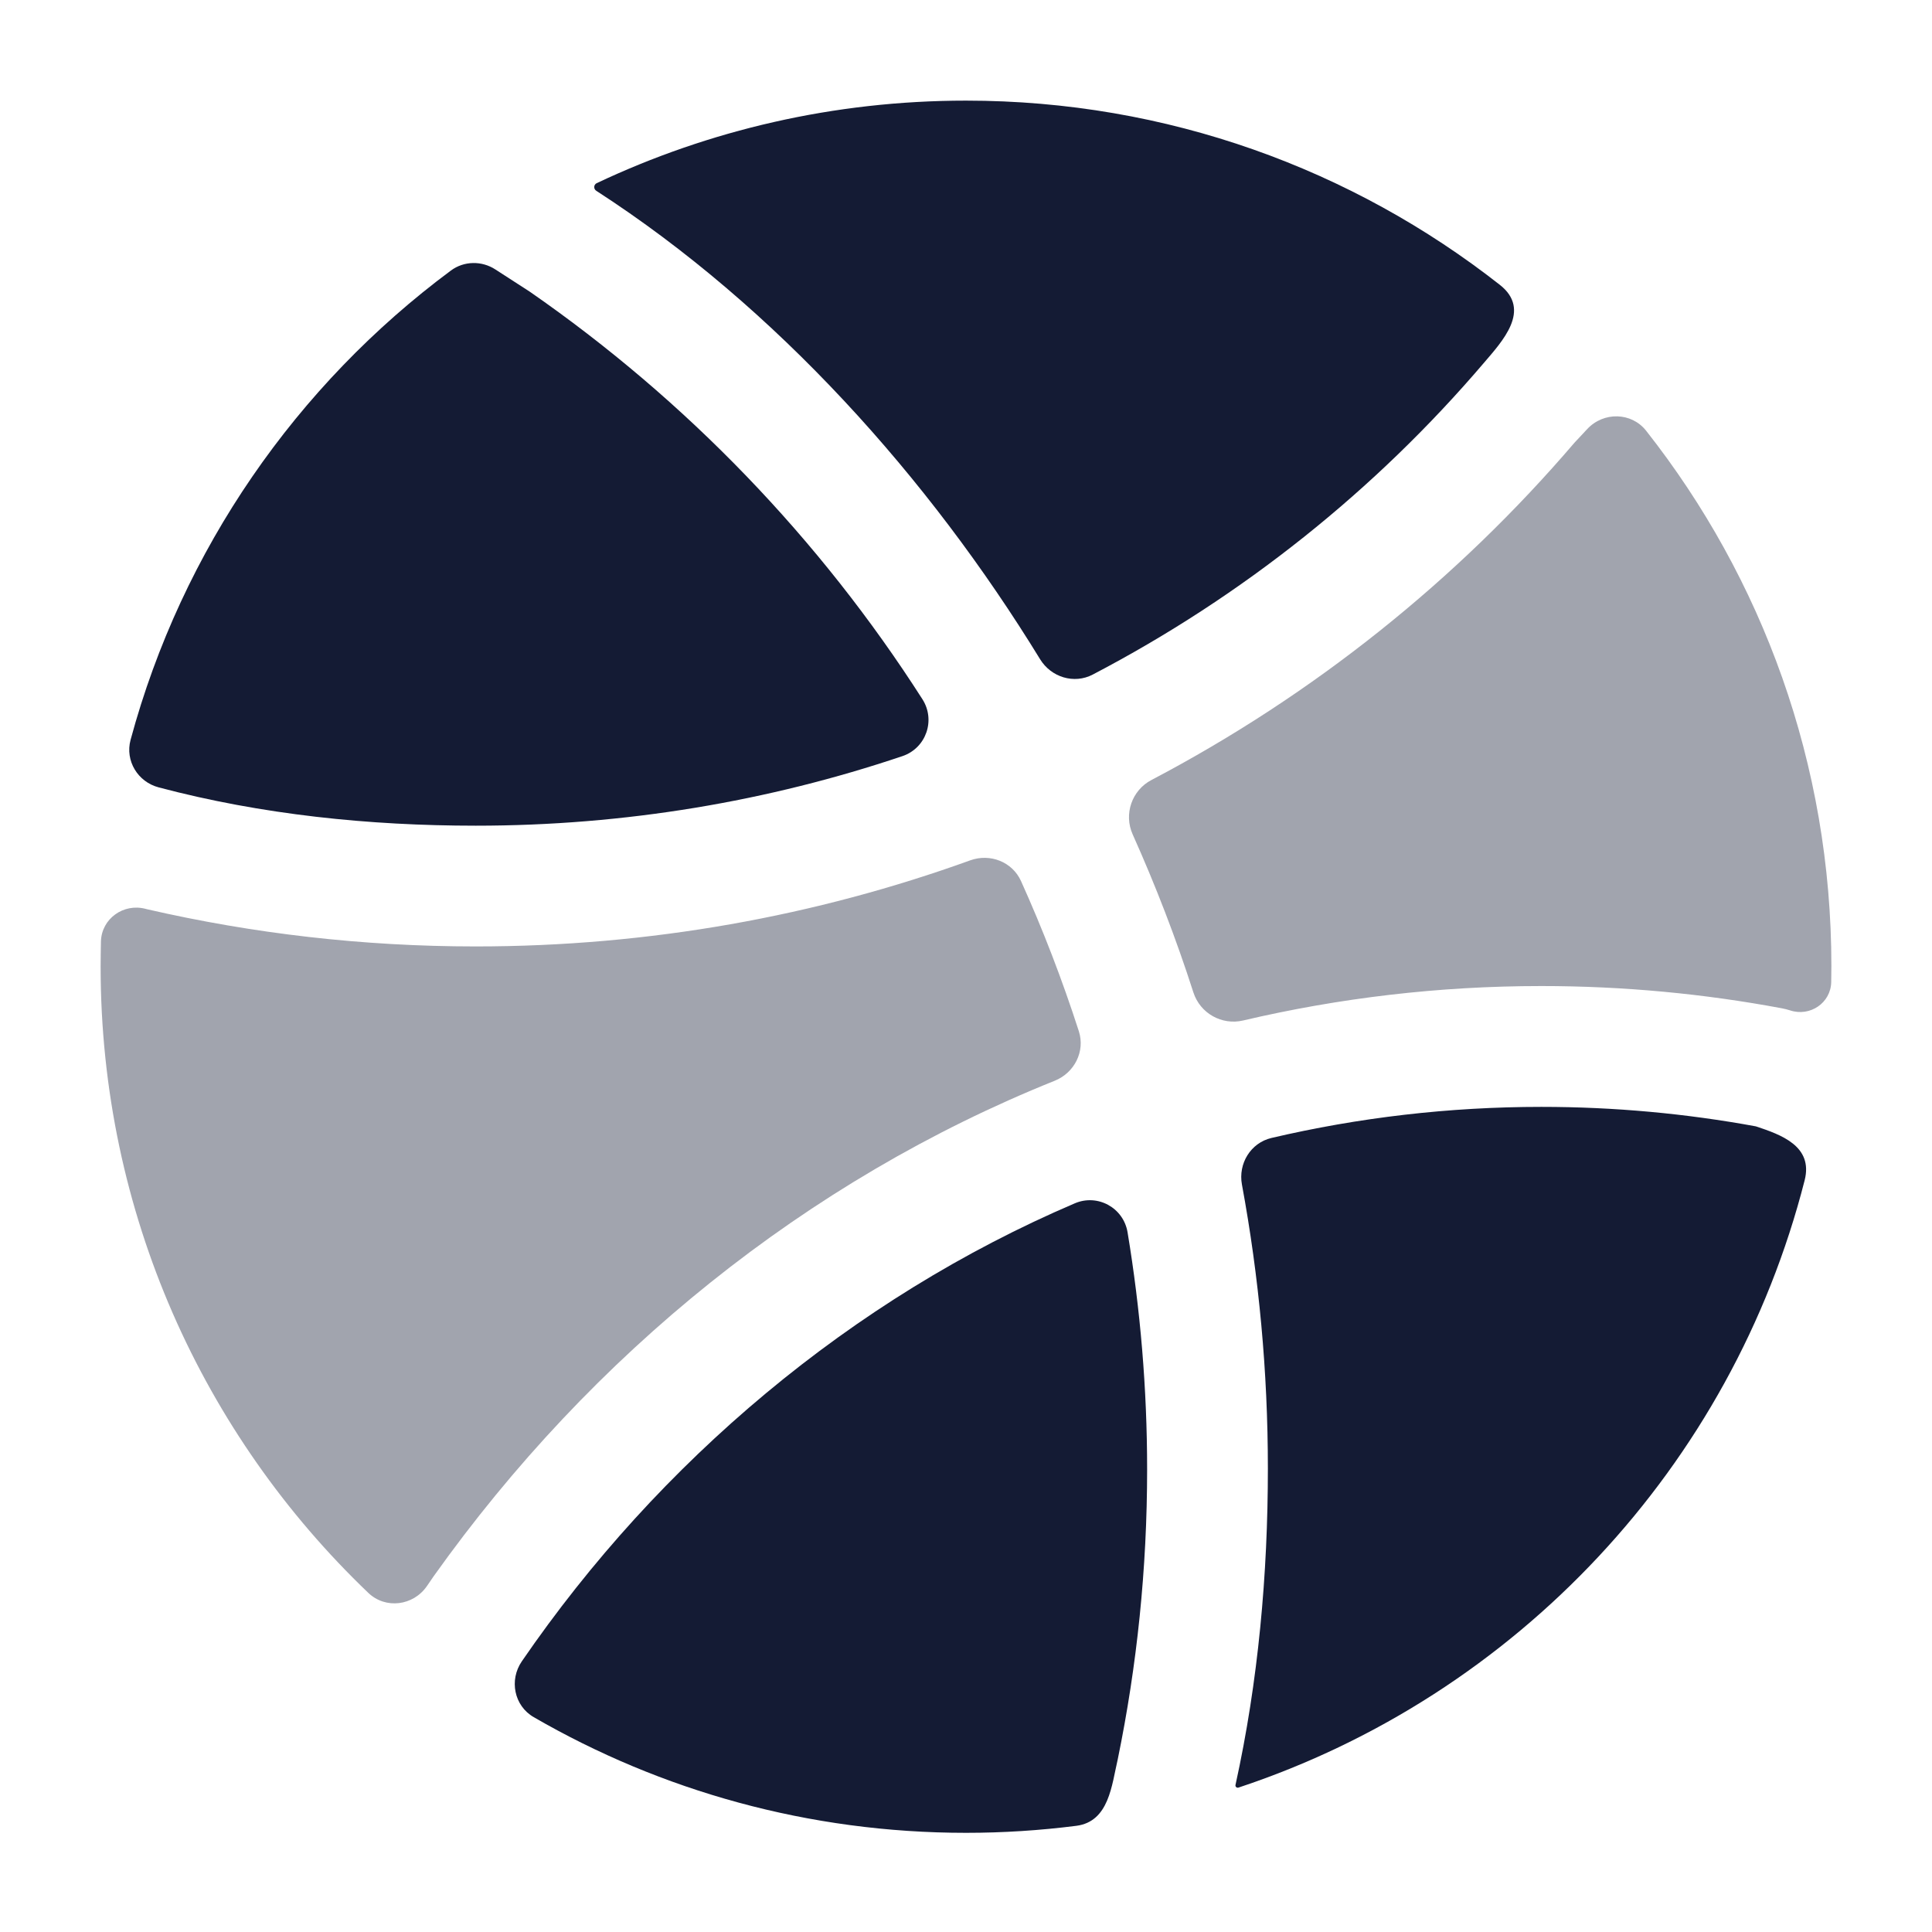 <svg width="24" height="24" viewBox="0 0 24 24" fill="none" xmlns="http://www.w3.org/2000/svg">
<g opacity="0.4">
<path d="M19.718 5.329C19.92 5.113 20.266 5.119 20.449 5.351C21.89 7.18 22.75 9.489 22.75 11.999C22.75 12.065 22.749 12.132 22.748 12.198C22.744 12.459 22.484 12.634 22.236 12.551C22.204 12.541 22.171 12.532 22.138 12.526C21.166 12.344 20.166 12.249 19.147 12.249C17.874 12.249 16.635 12.397 15.442 12.677C15.178 12.739 14.909 12.588 14.825 12.329C14.609 11.657 14.356 11.002 14.07 10.364C13.958 10.114 14.06 9.817 14.303 9.69C16.318 8.631 18.101 7.204 19.559 5.499L19.718 5.329Z" fill="#141B34"/>
<path d="M4.575 19.787C4.79 19.993 5.135 19.948 5.304 19.702L5.389 19.578C7.352 16.821 10.018 14.664 13.103 13.425C13.347 13.327 13.482 13.061 13.402 12.811C13.196 12.172 12.956 11.549 12.683 10.944C12.575 10.706 12.3 10.599 12.054 10.687C10.139 11.379 8.069 11.757 5.909 11.757C4.507 11.757 3.142 11.597 1.832 11.296C1.824 11.294 1.816 11.292 1.808 11.29C1.535 11.218 1.263 11.411 1.254 11.693C1.252 11.797 1.25 11.902 1.25 12.007C1.25 15.067 2.526 17.828 4.575 19.787Z" fill="#141B34"/>
</g>
<path d="M7.407 2.37C7.371 2.347 7.374 2.293 7.413 2.275C8.804 1.618 10.359 1.25 12 1.25C14.502 1.25 16.804 2.105 18.631 3.538C19.03 3.851 18.662 4.24 18.429 4.513C17.085 6.088 15.438 7.406 13.574 8.38C13.342 8.501 13.058 8.413 12.921 8.19C11.539 5.935 9.64 3.814 7.407 2.37Z" fill="#141B34"/>
<path d="M22.418 14.662C21.512 18.216 18.837 21.062 15.385 22.206C15.363 22.213 15.342 22.194 15.348 22.172C15.631 20.887 15.75 19.555 15.75 18.241C15.75 17.037 15.639 15.859 15.428 14.716C15.379 14.455 15.536 14.197 15.795 14.136C16.876 13.883 17.998 13.75 19.147 13.75C20.056 13.75 20.946 13.833 21.812 13.992C22.126 14.096 22.526 14.238 22.418 14.662Z" fill="#141B34"/>
<path d="M13.37 22.681C13.778 22.629 13.81 22.174 13.885 21.855C14.124 20.693 14.25 19.489 14.25 18.254C14.25 17.251 14.166 16.266 14.007 15.308C13.956 15.003 13.636 14.827 13.352 14.948C10.579 16.134 8.186 18.155 6.482 20.638C6.323 20.87 6.386 21.19 6.63 21.331C8.21 22.245 10.044 22.768 12 22.768C12.464 22.768 12.921 22.738 13.37 22.681Z" fill="#141B34"/>
<path d="M1.622 9.191C1.552 9.451 1.712 9.713 1.971 9.781C3.248 10.12 4.591 10.257 5.909 10.257C7.765 10.257 9.548 9.953 11.21 9.393C11.504 9.294 11.626 8.947 11.458 8.685C10.184 6.693 8.524 4.971 6.582 3.624L6.155 3.348C5.985 3.237 5.764 3.24 5.601 3.361C3.687 4.782 2.261 6.825 1.622 9.191Z" fill="#141B34"/>
</svg>
